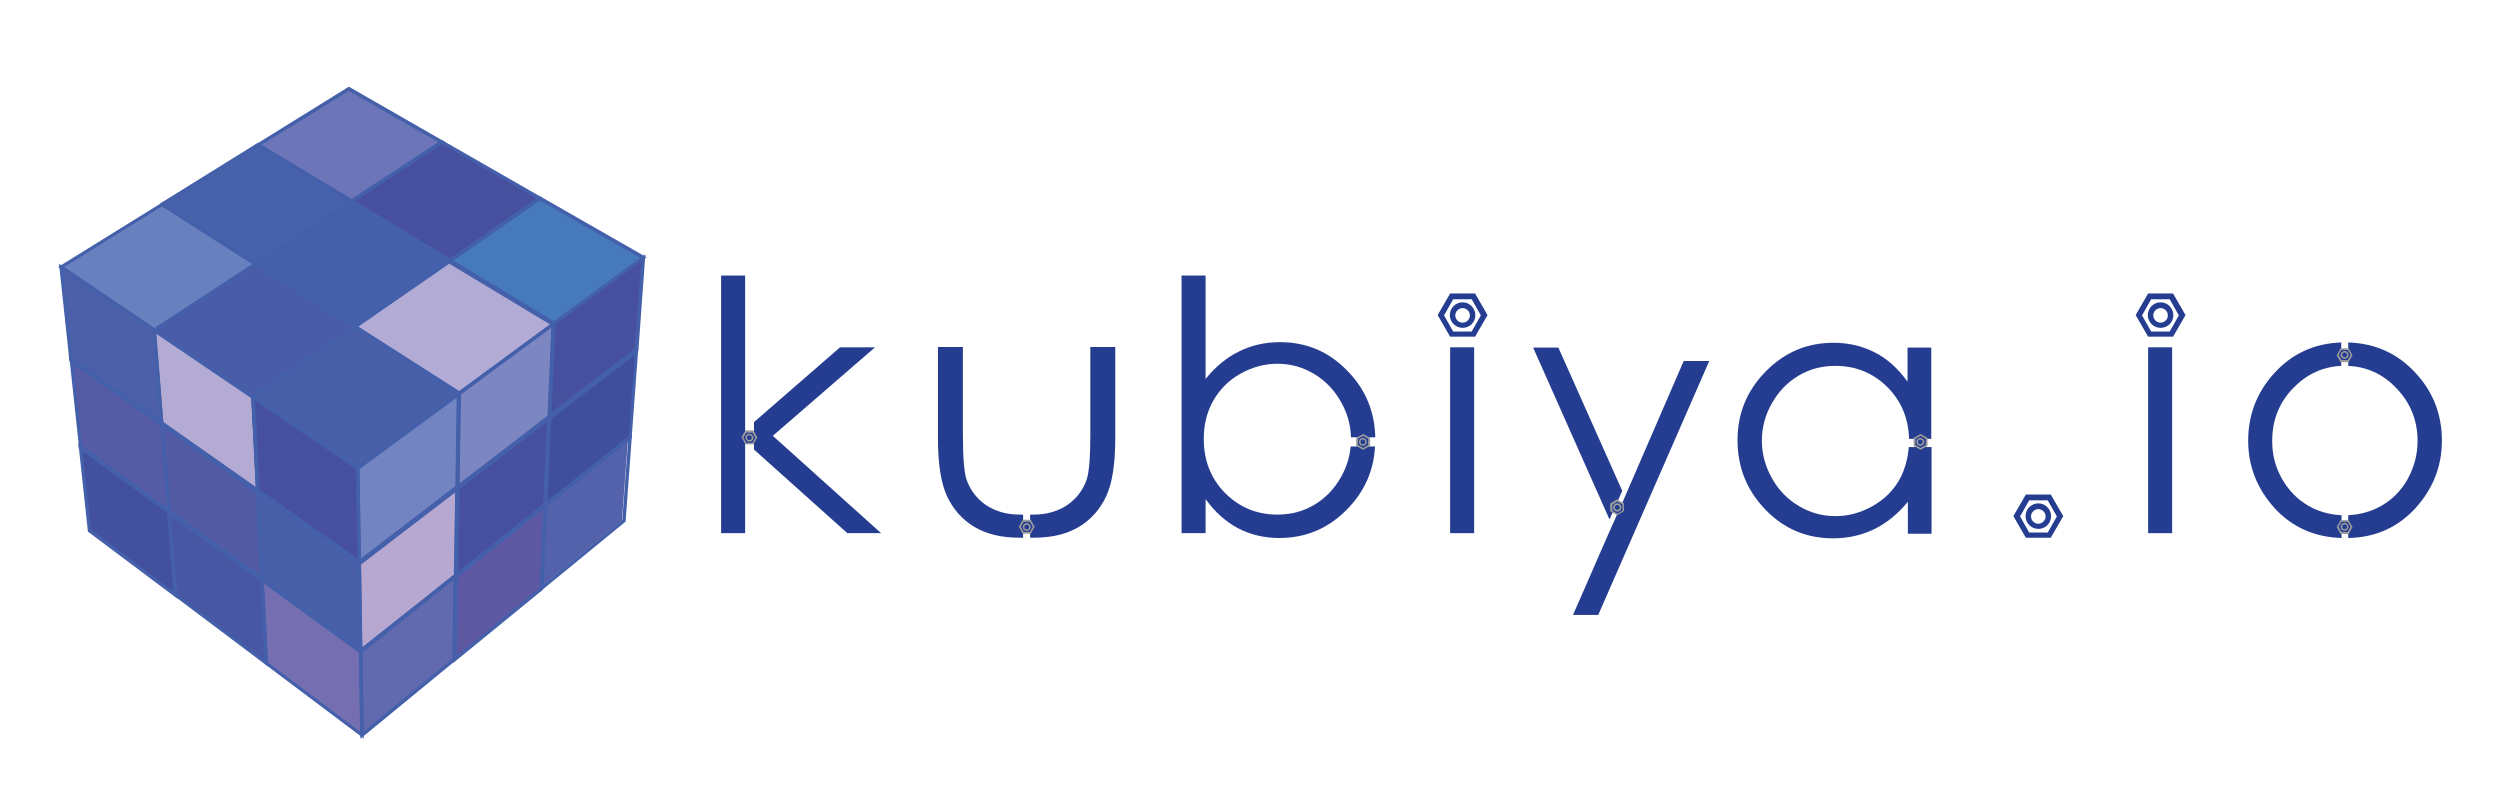 <?xml version="1.0" encoding="UTF-8"?>
<svg data-bbox="19.1 28.5 783.8 214.4" viewBox="0 0 822 262.7" xmlns="http://www.w3.org/2000/svg" data-type="ugc">
    <g>
        <path d="M177.5 65.2 148 85.7l29.5-20.5z" fill="#f9d0db"/>
        <path d="m147.7 85.8-31 21.5 31-21.5z" fill="#f9d0db"/>
        <path fill="#f9d0db" d="m116.4 107.5-33.2 23.1 1.6 30.6-1.6-30.6 33.2-23.1z"/>
        <path d="m84.8 161.8 1.5 28.5-1.5-28.5z" fill="#f9d0db"/>
        <path d="m86.2 190.7 1.4 27.3-1.4-27.3z" fill="#f9d0db"/>
        <path d="m150.8 129.5-.3 30.5.3-30.5z" fill="#f9d0db"/>
        <path d="M150.2 160.7 150 189l.2-28.3z" fill="#f9d0db"/>
        <path fill="#f9d0db" d="m150.2 160.2-32.1 25.1v-.5l32.1-24.6z"/>
        <path d="m149.7 189.6-.2 27.2.2-27.2z" fill="#f9d0db"/>
        <path d="m149.8 189.3-31.1 25 31.1-25z" fill="#f9d0db"/>
        <path d="m181.9 106.5-1.2 30.3 1.2-30.3z" fill="#f9d0db"/>
        <path d="m180.5 137.6-1.1 28.2 1.1-28.2z" fill="#f9d0db"/>
        <path d="m180.7 137.4 28.6-22.4-28.6 22.4z" fill="#f9d0db"/>
        <path d="m179.2 166.3-1 27.1 1-27.1z" fill="#f9d0db"/>
        <path d="m179.4 166.1 27.8-22.4-27.8 22.4z" fill="#f9d0db"/>
        <path d="m180.5 137-30 23.5 30-23.5z" fill="#f9d0db"/>
        <path d="M179.2 165.9 150 189.4l29.2-23.5z" fill="#f9d0db"/>
        <path fill="#6980bf" d="M53.3 67.2 84 86.8l-33.3 21.8-30.6-20.8 33.2-20.6z"/>
        <path fill="#eae9e9" d="M84 86.8 53.3 67.2l31 19.4-.3.2z"/>
        <path fill="#4761aa" d="M84.3 86.6 53.6 67l31.1-19.3 30.7 18.6-31.1 20.3z"/>
        <path fill="#eae9e9" d="M115.4 66.3 84.7 47.7l30.9 18.4-.2.2z"/>
        <path fill="#6b75b7" d="M115.6 66.1 84.9 47.6l29.8-18.5 30.6 17.6-29.7 19.4z"/>
        <path fill="#47509e" d="m145.3 46.7 32.2 18.5L148 85.7l-32.4-19.6 29.7-19.4z"/>
        <path fill="#eae9e9" d="M115.6 66.1 148 85.7l-32.6-19.4.2-.2z"/>
        <path fill="#4460aa" d="m115.4 66.3 32.3 19.5-31 21.5-32.4-20.7 31.1-20.3z"/>
        <path fill="#467abd" d="m177.5 65.2 34.1 19.5-29.4 21.6L148 85.7l29.5-20.5z"/>
        <path fill="#81c499" d="m148 85.7 34.2 20.6-34.4-20.4.2-.2z"/>
        <path fill="#b1abd5" d="m147.8 85.9 34.1 20.6-30.9 22.8-34.3-21.9 31-21.5h.1z"/>
        <path fill="#5fb77d" d="m116.7 107.4 34.3 21.9-34.6-21.7.3-.2z"/>
        <path fill="#4960a9" d="m116.4 107.6 34.4 21.9-33.2 24.4-34.4-23.3 33.2-23z"/>
        <path fill="#47509e" d="m83.2 130.6 34.4 23.3.5 30.9-33.3-23.5-1.6-30.7z"/>
        <path fill="#8bc8a2" d="m84.3 86.6 32.4 20.7L84 86.8l.3-.2z"/>
        <path fill="#485ca7" d="m84 86.8 32.4 20.7-33.2 23.1-32.5-22L84 86.8z"/>
        <path fill="#b4abd5" d="m50.7 108.6 32.5 22 1.5 30.7-31.5-22.2-2.5-30.5z"/>
        <path fill="#4c60a9" d="m20.1 87.8 30.6 20.8 2.5 30.5-29.9-21-3.2-30.3z"/>
        <path fill="#6cbc8b" d="m84.8 161.3 33.3 23.5v.5l-33.3-23.5v-.5z"/>
        <path fill="#4960a9" d="m84.8 161.8 33.3 23.5.5 28.6-32.4-23.5-1.4-28.6z"/>
        <path fill="#1dad7d" d="m53.2 139.1 31.5 22.2-31.5-21.7v-.5z"/>
        <path fill="#535ba5" d="m53.2 139.6 31.6 22.2 1.4 28.5L55.5 168l-2.3-28.4z"/>
        <path fill="#58b362" d="m23.3 118.1 29.9 21-29.8-20.5-.1-.5z"/>
        <path fill="#565ba5" d="m23.4 118.6 29.8 21 2.3 28.4-29.1-21.1-3-28.3z"/>
        <path fill="#60b66f" d="m86.2 190.4 32.4 23.5-32.4-23.2v-.3z"/>
        <path fill="#756fb1" d="m86.2 190.7 32.4 23.6.5 27.4-31.5-23.6-1.4-27.4z"/>
        <path fill="#2caf82" d="m55.5 168 30.7 22.3-30.7-21.9v-.4z"/>
        <path fill="#4857a3" d="m55.5 168.4 30.7 22.3 1.4 27.4-29.9-22.4-2.2-27.3z"/>
        <path fill="#63b76c" d="M26.4 146.9 55.5 168l-29-20.8-.1-.3z"/>
        <path fill="#43509e" d="m26.5 147.2 29 21.2 2.2 27.3-28.3-21.3-2.9-27.2z"/>
        <path fill="#7284c1" d="m150.8 129.5-.6 30.7-32.1 24.6-.5-30.9 33.2-24.4z"/>
        <path fill="#6169af" d="m149.7 189.6-.4 27.4-30.2 24.7-.5-27.4 31.1-24.7z"/>
        <path fill="#b7a8d2" d="m118.1 185.3 32.1-24.6-.4 28.6-31.2 24.6-.5-28.6z"/>
        <path fill="#47509e" d="m180.8 136.8 1.4-30.5 29.4-21.6-2.3 30.3-28.5 21.8z"/>
        <path fill="#5362aa" d="m177.4 193.4 1.3-27.3 27.8-22-2 27.1-27.1 22.2z"/>
        <path fill="#404f9d" d="m180.7 137.4 28.6-21.9-2.1 28.2-27.8 22 1.3-28.3z"/>
        <path fill="#7c86c1" d="m181.9 106.5-1.4 30.5-30 23 .5-30.7 30.9-22.8z"/>
        <path fill="#5e58a3" d="m179.2 166.3-1.3 27.3-28.4 23.2.5-27.4 29.2-23.1z"/>
        <path fill="#46509e" d="m150.5 160.5 30-22.9-1.3 28.3-29.2 23.2.5-28.6z"/>
        <path d="m50.7 109.2-.3-.2-31.3-21.2 34.2-21.2L85 86.8l-34.3 22.4zM21.1 87.8l29.7 20.1L83 86.8l-29.7-19-32.2 20z" fill="#4460aa"/>
        <path fill="#4460aa" d="M84 87.5 53 67.7l.6-1 31.7 19.9-1.3.9z"/>
        <path d="M84.3 87.3 52.5 67l32.2-20 31.7 19.2-32.1 21.1zM54.6 67l29.6 19 30.1-19.7-29.6-17.9L54.6 67z" fill="#4460aa"/>
        <path fill="#4460aa" d="m115.4 66.9-31-18.7.6-1 31.7 18.9-1.3.8z"/>
        <path d="M115.6 66.8 83.9 47.6l30.8-19.1 31.7 18.2-30.8 20.1zM86 47.6l29.6 17.9 28.6-18.7-29.5-16.9L86 47.6z" fill="#4460aa"/>
        <path d="m148 86.3-33.4-20.2L145.2 46l33.3 19.1L148 86.3zm-31.3-20.2L147.9 85l28.5-19.8-31.2-17.9-28.5 18.8z" fill="#4460aa"/>
        <path fill="#4460aa" d="m147.7 86.1-33.4-19.8 1.3-.9.3.2 32.3 19.6-.5.9z"/>
        <path d="M116.7 108 83.2 86.6l32.1-21 .3.2 33.1 20-32 22.2zM85.3 86.6l31.4 20 30-20.8-31.3-18.9-30.1 19.7z" fill="#4460aa"/>
        <path fill="#4460aa" d="m177.19 64.746.628.904-29.475 20.493-.628-.903 29.475-20.494z"/>
        <path fill="#4460aa" d="m147.429 85.404.628.903-30.952 21.524-.628-.903 30.952-21.524z"/>
        <path d="M182.2 107 147 85.7l30.2-20.9.3-.3 35.1 20.1-30.4 22.4zM149 85.7l33.1 20 28.4-20.9-33-18.9L149 85.7z" fill="#4460aa"/>
        <path fill="#4460aa" d="m181.9 106.8-35.2-20.9 1.3-.9 34.5 20.9-.6.9z"/>
        <path d="m151.1 130-35.3-22.6 31.7-22 .3-.3 35.2 21.3-31.9 23.6zm-33.4-22.6 33.3 21.3 29.9-22-33.2-20-30 20.7z" fill="#4460aa"/>
        <path fill="#4460aa" d="m150.7 129.8-35.3-22.2 1.3-.9 34.6 22.1-.6 1z"/>
        <path d="m117.6 154.6-35.4-24 34.2-23.7 35.3 22.6-34.1 25.1zm-33.4-24 33.4 22.6 32.2-23.7-33.3-21.3-32.3 22.4z" fill="#4460aa"/>
        <path d="m118.7 185.8-34.5-24.2-1.6-32.1 35.6 24.1.5 32.2zM85.3 161l32.3 22.7-.5-29.5-33.2-22.5 1.4 29.3z" fill="#4460aa"/>
        <path fill="#4460aa" d="M116.4 107.8 83 86.8l1.2-.8 32.8 20.9-.6.9z"/>
        <path d="m83.2 131.2-33.4-22.7L84 86.2l33.4 21.4-34.2 23.6zm-31.5-22.6 31.4 21.3 32.2-22.3L84 87.5l-32.3 21.1z" fill="#4460aa"/>
        <path d="m85.3 162.4-32.7-23-2.6-31.9 33.6 22.8 1.7 32.1zm-31.6-23.6 30.4 21.4-1.5-29.3-31.3-21.2 2.4 29.1z" fill="#4460aa"/>
        <path fill="#4460aa" d="m84.2 161.3-1.6-31 33.5-23.2.6.9-32.9 22.9 1.5 30.3-1.1.1z"/>
        <path d="m53.8 140.2-31-21.8-3.4-31.7 31.9 21.6 2.5 31.9zm-29.9-22.4L52.6 138l-2.3-29.1-29.5-20 3.1 28.9z" fill="#4460aa"/>
        <path fill="#4460aa" d="m118.7 186.4-34.4-24.3-.1-1.9 34.5 24.3v1.9z"/>
        <path d="m119.2 215-33.5-24.4-1.5-29.9 34.5 24.3.5 30zm-32.4-24.9 31.3 22.8-.4-27.2L85.4 163l1.4 27.1z" fill="#4460aa"/>
        <path fill="#4460aa" d="m85.27 161.794 1.46 28.463-1.098.056-1.46-28.463 1.098-.056z"/>
        <path fill="#4460aa" d="m84.4 161.7-31.7-21.8-.1-1.9L85 160.8l-.6.9z"/>
        <path d="M86.8 191.5 55 168.3l-2.4-29.8 32.7 23 1.5 30zM56 167.7l29.5 21.5-1.4-27.1-30.3-21.3 2.2 26.9z" fill="#4460aa"/>
        <path fill="#4460aa" d="m52.9 139.5-30-20.5-.3-2.1 30.9 21.7-.6.9z"/>
        <path d="m56.2 169.2-30.2-22-3.2-29.7 31.1 21.9 2.3 29.8zM27 146.6l27.9 20.3-2.2-26.9-28.6-20.1 2.9 26.7z" fill="#4460aa"/>
        <path fill="#4460aa" d="M118.3 214.4 85.7 191l-.1-1.8 33.3 24.3-.6.9z"/>
        <path d="M119.6 242.8 87 218.3l-1.4-28.8 33.5 24.4v.3l.5 28.6zm-31.5-25 30.3 22.8-.4-26-31.2-22.7 1.3 25.9z" fill="#4460aa"/>
        <path fill="#4460aa" d="m86.701 190.693 1.402 27.365-1.098.056-1.402-27.364 1.098-.057z"/>
        <path fill="#4460aa" d="M85.9 190.8 55 168.7l-.1-1.8 31.6 23-.6.9z"/>
        <path d="m88.2 219.2-31-23.3-2.3-28.8 31.8 23.2 1.5 28.9zm-29.9-23.8L87 216.9 85.6 191l-29.5-21.4 2.2 25.8z" fill="#4460aa"/>
        <path fill="#4460aa" d="m55.2 168.5-29.3-21-.1-1.8 30 21.9-.6.9z"/>
        <path d="m58.4 196.9-29.5-22.1-3.1-28.8 30.3 22 2.3 28.9zm-28.5-22.8L57 194.5l-2-25.8-27.8-20.3 2.7 25.7z" fill="#4460aa"/>
        <path fill="#4460aa" d="m150.234 129.46 1.1.01-.259 30.5-1.1-.01.259-30.5z"/>
        <path fill="#4460aa" d="m149.641 160.702 1.1.009-.22 28.3-1.1-.009.22-28.3z"/>
        <path fill="#4460aa" d="M117.6 186.4v-1.9l32.3-24.8.7.9-33 25.8z"/>
        <path fill="#4460aa" d="m149.165 189.522 1.1.009-.212 27.2-1.1-.009.212-27.2z"/>
        <path fill="#4460aa" d="m149.438 188.773.689.858-31.178 25.058-.69-.857 31.179-25.059z"/>
        <path d="m117.6 185.9-.5-32.3 34.3-25.2-.5 32.1-.2.2-33.1 25.2zm.6-31.7.5 29.5 31-23.7.5-29.3-32 23.5z" fill="#4460aa"/>
        <path d="M118.5 242.9 118 214l32.3-25.6-.5 28.8-31.3 25.7zm.7-28.4.4 26 29.1-23.9.4-25.9-29.9 23.8z" fill="#4460aa"/>
        <path d="m118.1 215.1-.5-30 33.2-25.4-.5 29.9-32.2 25.5zm.6-29.5.4 27.2 30.1-23.8.5-27.1-31 23.7z" fill="#4460aa"/>
        <path fill="#4460aa" d="m181.349 106.503 1.099.042-1.164 30.278-1.099-.042 1.164-30.278z"/>
        <path fill="#4460aa" d="m179.93 137.585 1.1.042-1.084 28.18-1.099-.043 1.083-28.179z"/>
        <path fill="#4460aa" d="m208.989 114.53.678.866-28.58 22.382-.677-.866 28.579-22.382z"/>
        <path fill="#4460aa" d="m178.62 166.256 1.099.042-1.041 27.08-1.1-.042 1.041-27.08z"/>
        <path fill="#4460aa" d="m206.936 143.309.69.857-27.818 22.376-.69-.857 27.818-22.376z"/>
        <path d="m180.2 138 1.5-31.9 30.5-22.5-2.3 31.7-.2.2-29.5 22.5zm2.5-31.4-1.4 29 27.4-21 2.1-28.8-28.1 20.8z" fill="#4460aa"/>
        <path d="m177.5 194.6 1.3-28.8 29-23-2.1 28.7-28.2 23.1zm2.4-28.2-1.2 25.8 25.9-21.2 1.9-25.7-26.6 21.1z" fill="#4460aa"/>
        <path d="m178.8 166.9 1.4-29.9.2-.2 29.5-22.6-2.2 29.7-28.9 23zm2.5-29.2-1.3 26.9 26.7-21.1 2-26.7-27.4 20.9z" fill="#4460aa"/>
        <path d="m149.9 161.1.5-32.1 32.1-23.6-1.5 31.9-31.1 23.8zm1.7-31.5-.5 29.3 28.9-22.1 1.3-29.1-29.7 21.9z" fill="#4460aa"/>
        <path fill="#4460aa" d="m180.107 136.622.678.866-29.996 23.491-.678-.866 29.996-23.491z"/>
        <path fill="#4460aa" d="m178.814 165.507.69.857-29.143 23.442-.69-.857 29.143-23.442z"/>
        <path d="m149 218 .5-28.8.2-.2 30.1-23.9-1.3 28.8L149 218zm1.6-28.3-.4 25.9 27.2-22.3 1.2-25.8-28 22.2z" fill="#4460aa"/>
        <path d="m149.4 190.2.5-30 .2-.2 30.9-23.7-1.4 29.8-30.2 24.1zm1.7-29.4-.5 27.1 28-22.2 1.2-26.9-28.7 22z" fill="#4460aa"/>
        <path d="M674.3 176.8h-8.2l-4.1-7.1 4.1-7.1h8.2l4.1 7.1-4.1 7.1zm-7.1-1.7h6.1l3-5.3-3-5.3h-6.1l-3 5.3 3 5.3z" fill="#253d91"/>
        <path d="M670.2 173.9c-2.3 0-4.2-1.9-4.2-4.2 0-2.3 1.9-4.2 4.2-4.2 2.3 0 4.2 1.9 4.2 4.2 0 2.4-1.9 4.2-4.2 4.2zm0-6.5c-1.3 0-2.4 1.1-2.4 2.4 0 1.3 1.1 2.4 2.4 2.4 1.3 0 2.4-1.1 2.4-2.4 0-1.3-1.1-2.4-2.4-2.4z" fill="#253d91"/>
        <path d="M245 147.8v27.5h-7.9V90.6h7.9v48.3" fill="#253d91"/>
        <path d="M476.8 114.2h7.9v61.1h-7.9v-61.1z" fill="#253d91"/>
        <path d="M706.3 114.2h7.9v61.1h-7.9v-61.1z" fill="#253d91"/>
        <path fill="#253d91" d="m254.1 143.3 33.6-29.1h-11.5l-28.3 24.6v9l30.7 27.5h11.1l-35.6-32z"/>
        <path d="M358.5 114.2v28.5c0 7.6-.4 12.6-1.2 15-1.2 3.4-3.3 6.2-6.3 8.3-3.1 2.1-6.8 3.2-11.2 3.2h-1.1v7.6h1.2c6 0 10.9-1.2 14.9-3.6 4-2.4 6.9-5.8 8.9-10 2-4.3 3-10.6 3-19.1v-30h-8.2z" fill="#253d91"/>
        <path d="M316.6 114.2v28.5c0 7.6.4 12.6 1.2 15 1.2 3.4 3.3 6.2 6.3 8.3 3.1 2.1 6.8 3.2 11.2 3.2h1.1v7.6h-1.2c-6 0-10.9-1.2-14.9-3.6-4-2.4-6.9-5.8-8.9-10-2-4.3-3-10.6-3-19.1v-30h8.2z" fill="#253d91"/>
        <path d="M444.1 146.7c-.3 3.6-1.4 7-3.2 10.2-2.2 3.9-5.1 6.9-8.8 9.1-3.7 2.2-7.7 3.2-12.1 3.2-6.8 0-12.5-2.4-17.2-7.1-4.7-4.8-7-10.7-7-17.8 0-4.6 1-8.8 3.1-12.5 2.1-3.7 5-6.7 8.9-8.9 3.9-2.2 8-3.3 12.3-3.3 4.2 0 8.2 1.1 11.9 3.3 3.7 2.2 6.7 5.3 8.9 9.2 2.1 3.7 3.2 7.6 3.3 11.7h8c-.2-8.6-3.3-15.9-9.2-21.9-6.1-6.3-13.5-9.4-22.1-9.4-4.9 0-9.3 1-13.4 3s-7.8 5-11.1 9.1v-34h-7.9v84.7h7.9v-11.2c3.1 4.3 6.7 7.5 10.7 9.6 4 2.1 8.6 3.2 13.5 3.2 8.7 0 16.1-3.1 22.3-9.4 5.7-5.8 8.8-12.7 9.2-20.7h-8z" fill="#253d91"/>
        <path d="M627.6 147c-.3 3.9-1.3 7.4-3 10.6-2.1 3.7-5 6.6-8.9 8.8-3.9 2.2-7.9 3.3-12.2 3.3-4.3 0-8.3-1.1-12-3.3-3.7-2.2-6.7-5.2-8.9-9.2-2.2-3.9-3.3-8-3.3-12.3 0-4.3 1.1-8.5 3.3-12.3 2.2-3.9 5.1-6.9 8.8-9.1 3.7-2.2 7.7-3.2 12.1-3.2 6.8 0 12.5 2.4 17.2 7.1 4.5 4.6 6.8 10.2 7 16.9h7.3v-30h-7.8v11.2c-3.1-4.3-6.6-7.5-10.7-9.6-4.1-2.1-8.6-3.2-13.6-3.2-8.7 0-16.1 3.1-22.3 9.4-6.2 6.3-9.3 13.8-9.3 22.6 0 9 3.1 16.6 9.2 22.9 6.1 6.3 13.5 9.4 22.2 9.4 4.9 0 9.4-1 13.5-3s7.8-5 11.1-9v10.5h7.8V147h-7.5z" fill="#253d91"/>
        <path d="M769.8 169.4c-3.9-.2-7.5-1.2-10.8-3.1-3.6-2.1-6.5-5-8.7-8.9s-3.2-7.9-3.2-12.4c0-6.9 2.3-12.7 7-17.5 4.4-4.5 9.6-6.9 15.7-7.2v-7.7c-8.9.3-16.3 3.7-22.2 10.3-5.6 6.2-8.4 13.6-8.4 22 0 8.5 3 16 8.9 22.4 5.7 6.1 12.9 9.3 21.8 9.6v-7.5z" fill="#253d91"/>
        <path d="M794.4 122.8c-6-6.6-13.4-9.9-22.3-10.2v7.7c6 .3 11.3 2.6 15.7 7.2 4.7 4.8 7.1 10.7 7.1 17.5 0 4.4-1.1 8.5-3.2 12.4-2.1 3.8-5 6.8-8.7 8.9-3.3 1.9-7 2.9-10.9 3.1v7.5c8.9-.2 16.1-3.4 21.9-9.6 5.9-6.4 8.9-13.9 8.9-22.4 0-8.5-2.8-15.9-8.5-22.1z" fill="#253d91"/>
        <path fill="#253d91" d="M251.9 142.1v3.7h-10.8v-3.7h10.8z"/>
        <path d="M247.7 146.1h-2.6l-1.3-2.3 1.3-2.3h2.6l1.3 2.3-1.3 2.3zm-2.3-.5h2l1-1.7-1-1.7h-2l-1 1.7 1 1.7z" fill="#9d9d9c"/>
        <path d="M246.4 145.2c-.7 0-1.3-.6-1.3-1.3 0-.7.6-1.3 1.3-1.3.7 0 1.3.6 1.3 1.3.1.7-.5 1.3-1.3 1.3zm0-2.1c-.4 0-.8.3-.8.8s.3.8.8.8c.4 0 .8-.3.8-.8s-.4-.8-.8-.8z" fill="#9d9d9c"/>
        <path fill="#253d91" d="M343.1 171.4v3.7h-10.8v-3.7h10.8z"/>
        <path d="M338.9 175.5h-2.6l-1.3-2.3 1.3-2.3h2.6l1.3 2.3-1.3 2.3zm-2.3-.6h2l1-1.7-1-1.7h-2l-1 1.7 1 1.7z" fill="#9d9d9c"/>
        <path d="M337.6 174.6c-.7 0-1.3-.6-1.3-1.3 0-.7.6-1.3 1.3-1.3.7 0 1.3.6 1.3 1.3 0 .7-.6 1.3-1.3 1.3zm0-2.1c-.4 0-.8.3-.8.8 0 .4.3.8.8.8.4 0 .8-.3.8-.8-.1-.5-.4-.8-.8-.8z" fill="#9d9d9c"/>
        <path fill="#253d91" d="M450.011 150.739h-3.7v-10.8h3.7v10.8z"/>
        <path d="M445.9 146.6V144l2.3-1.3 2.3 1.3v2.6l-2.3 1.3-2.3-1.3zm.6-2.3v2l1.7 1 1.7-1v-2l-1.7-1-1.7 1z" fill="#9d9d9c"/>
        <path d="M446.8 145.3c0-.7.6-1.3 1.3-1.3.7 0 1.3.6 1.3 1.3 0 .7-.6 1.3-1.3 1.3-.7 0-1.3-.6-1.3-1.3zm2.1 0c0-.4-.3-.8-.8-.8s-.8.3-.8.8c0 .4.3.8.8.8s.8-.4.8-.8z" fill="#9d9d9c"/>
        <path fill="#253d91" d="M633.292 150.758h-3.7v-10.8h3.7v10.8z"/>
        <path d="M629.2 146.6V144l2.3-1.3 2.3 1.3v2.6l-2.3 1.3-2.3-1.3zm.6-2.3v2l1.7 1 1.7-1v-2l-1.7-1-1.7 1z" fill="#9d9d9c"/>
        <path d="M630.1 145.3c0-.7.6-1.3 1.3-1.3.7 0 1.3.6 1.3 1.3 0 .7-.6 1.3-1.3 1.3-.7 0-1.3-.6-1.3-1.3zm2.1 0c0-.4-.3-.8-.8-.8s-.8.3-.8.8c0 .4.3.8.8.8s.8-.4.8-.8z" fill="#9d9d9c"/>
        <path fill="#253d91" d="M765.484 118.584v-3.7h10.8v3.7h-10.8z"/>
        <path d="M769.6 114.5h2.6l1.3 2.3-1.3 2.3h-2.6l-1.3-2.3 1.3-2.3zm2.3.5h-2l-1 1.7 1 1.7h2l1-1.7-1-1.7z" fill="#9d9d9c"/>
        <path d="M770.9 115.4c.7 0 1.3.6 1.3 1.3 0 .7-.6 1.3-1.3 1.3-.7 0-1.3-.6-1.3-1.3 0-.7.6-1.3 1.3-1.3zm0 2.1c.4 0 .8-.3.8-.8 0-.4-.3-.8-.8-.8-.4 0-.8.3-.8.8.1.4.4.8.8.8z" fill="#9d9d9c"/>
        <path fill="#253d91" d="M765.484 175.086v-3.7h10.8v3.7h-10.8z"/>
        <path d="M769.6 171h2.6l1.3 2.3-1.3 2.3h-2.6l-1.3-2.3 1.3-2.3zm2.3.5h-2l-1 1.7 1 1.7h2l1-1.7-1-1.7z" fill="#9d9d9c"/>
        <path d="M770.9 171.9c.7 0 1.3.6 1.3 1.3 0 .7-.6 1.3-1.3 1.3-.7 0-1.3-.6-1.3-1.3 0-.7.6-1.3 1.3-1.3zm0 2.1c.4 0 .8-.3.8-.8s-.3-.8-.8-.8c-.4 0-.8.3-.8.8s.4.8.8.8z" fill="#9d9d9c"/>
        <path d="M485 110.7h-8.2l-4.1-7.1 4.1-7.1h8.2l4.1 7.1-4.1 7.1zm-7.2-1.7h6.1l3-5.3-3-5.3h-6.1l-3 5.3 3 5.3z" fill="#253d91"/>
        <path d="M480.9 107.8c-2.3 0-4.2-1.9-4.2-4.2 0-2.3 1.9-4.2 4.2-4.2 2.3 0 4.2 1.9 4.2 4.2 0 2.4-1.9 4.2-4.2 4.2zm0-6.5c-1.3 0-2.4 1.1-2.4 2.4 0 1.3 1.1 2.4 2.4 2.4 1.3 0 2.4-1.1 2.4-2.4 0-1.3-1.1-2.4-2.4-2.4z" fill="#253d91"/>
        <path d="M714.5 110.7h-8.2l-4.1-7.1 4.1-7.1h8.2l4.1 7.1-4.1 7.1zm-7.2-1.7h6.1l3-5.3-3-5.3h-6.1l-3 5.3 3 5.3z" fill="#253d91"/>
        <path d="M710.4 107.8c-2.3 0-4.2-1.9-4.2-4.2 0-2.3 1.9-4.2 4.2-4.2 2.3 0 4.2 1.9 4.2 4.2 0 2.4-1.9 4.2-4.2 4.2zm0-6.5c-1.3 0-2.4 1.1-2.4 2.4 0 1.3 1.1 2.4 2.4 2.4 1.3 0 2.4-1.1 2.4-2.4 0-1.3-1.1-2.4-2.4-2.4z" fill="#253d91"/>
        <path d="m529.2 170.8-25.1-56.5h8.3l21 47.1" fill="#253d91"/>
        <path d="m533.2 165.8 20.4-47.1h8.4l-36.5 83.5h-8.3l11.8-27" fill="#253d91"/>
        <path fill="#253d91" d="m535.3 171.5-6.3-4-.6-5.2 9 6-2.1 3.2z"/>
        <path d="m529.4 165.6 2.2-1.4 2.3 1.2.1 2.6-2.2 1.4-2.3-1.2-.1-2.6zm2.3-.7-1.6 1.1.1 2 1.7.9 1.6-1.1-.1-2-1.7-.9z" fill="#9d9d9c"/>
        <path d="M531 165.7c.6-.4 1.5-.2 1.9.4.4.6.2 1.5-.4 1.9-.6.4-1.5.2-1.9-.4-.4-.7-.2-1.5.4-1.9zm1.2 1.8c.4-.2.5-.7.2-1.1-.2-.4-.7-.5-1.1-.2-.4.2-.5.7-.2 1.1s.7.4 1.1.2z" fill="#9d9d9c"/>
    </g>
</svg>
